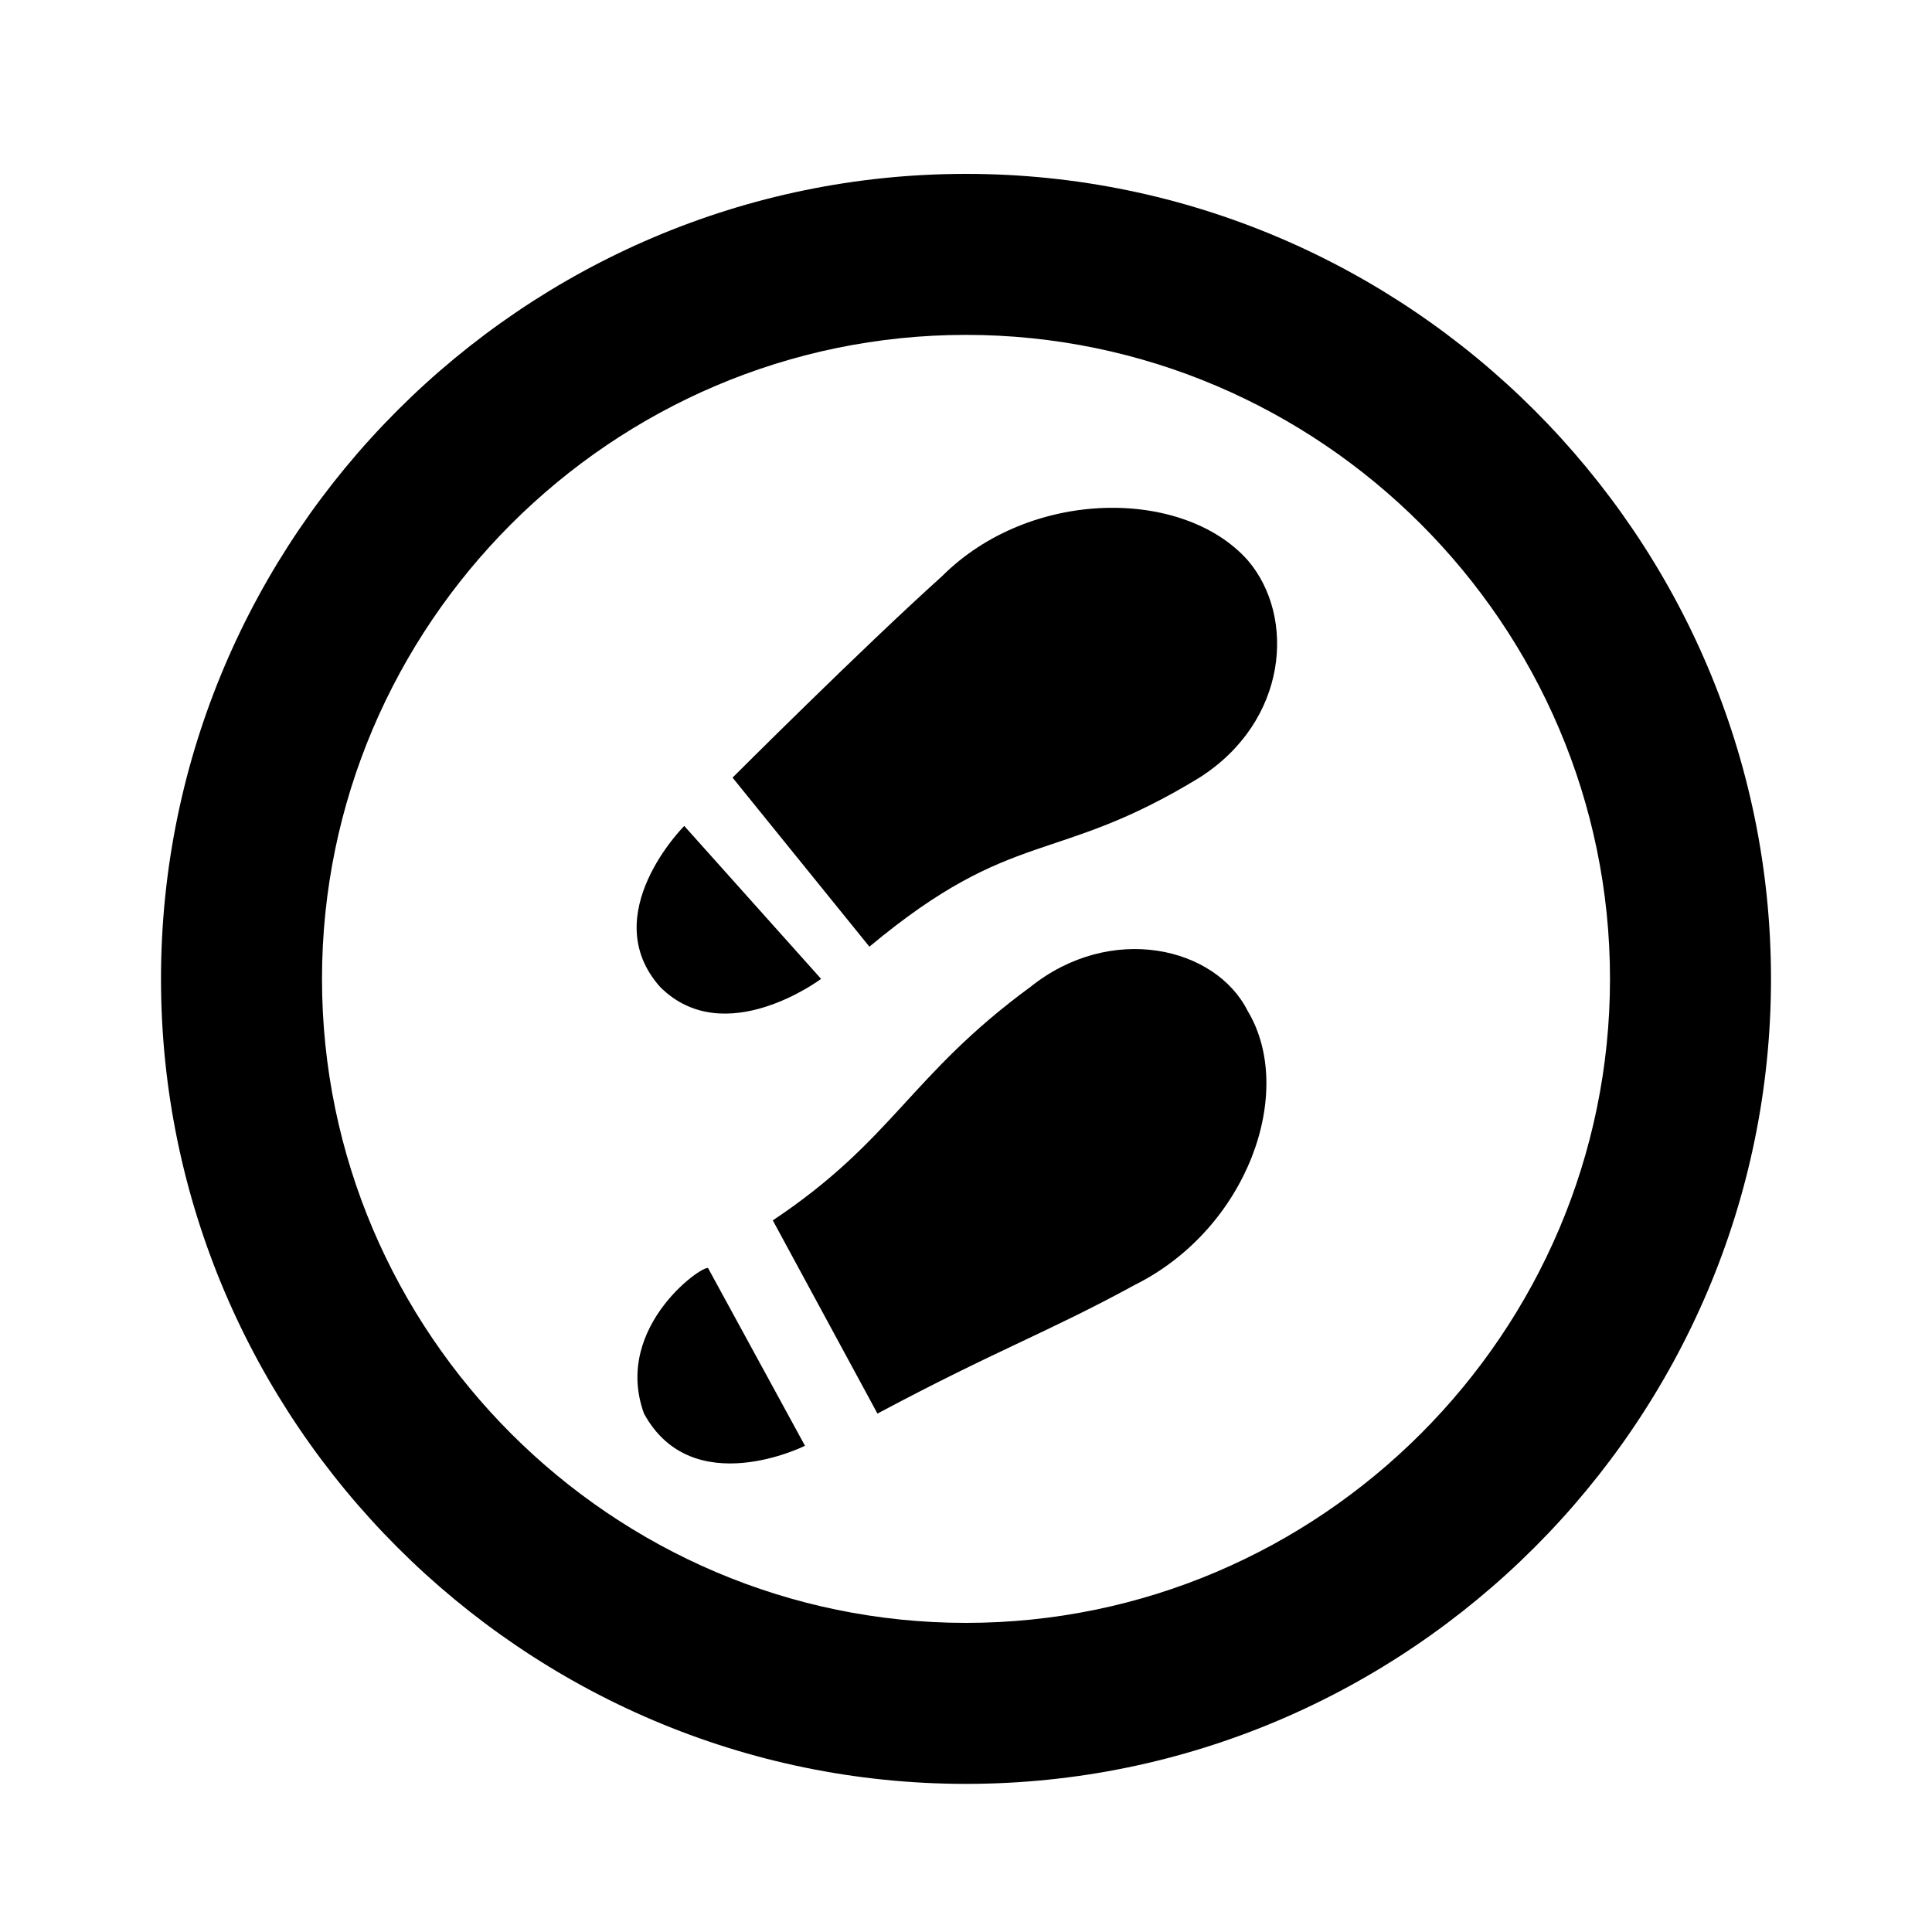 <svg xmlns="http://www.w3.org/2000/svg" viewBox="0 0 1024 1024"><path d="M460.8 501.76l-72.533-89.6s68.267-68.267 110.933-106.667c46.933-46.933 128-46.933 162.133-8.533 25.6 29.867 21.333 85.333-25.6 115.2-76.8 46.933-98.133 25.6-174.933 89.6zm85.333 21.334c-64 46.933-72.533 81.067-136.533 123.733l55.467 102.4c64-34.133 89.6-42.667 136.533-68.267 59.733-29.867 85.333-102.4 59.733-145.067-17.067-34.133-72.533-46.933-115.2-12.8zM435.2 518.827l-72.533-81.067s-46.933 46.933-12.8 85.333c34.133 34.133 85.333-4.267 85.333-4.267zm-93.867 230.4c25.6 46.933 85.333 17.067 85.333 17.067l-51.2-93.867c0-4.267-51.2 29.867-34.133 76.8zM512 92.16c-234.667 0-426.667 192-426.667 426.667s192 426.667 426.667 426.667 426.667-192 426.667-426.667S746.667 92.16 512 92.16zm0 768c-187.733 0-341.333-153.6-341.333-341.333S324.267 177.494 512 177.494s341.333 153.6 341.333 341.333S699.733 860.16 512 860.16z"/></svg>